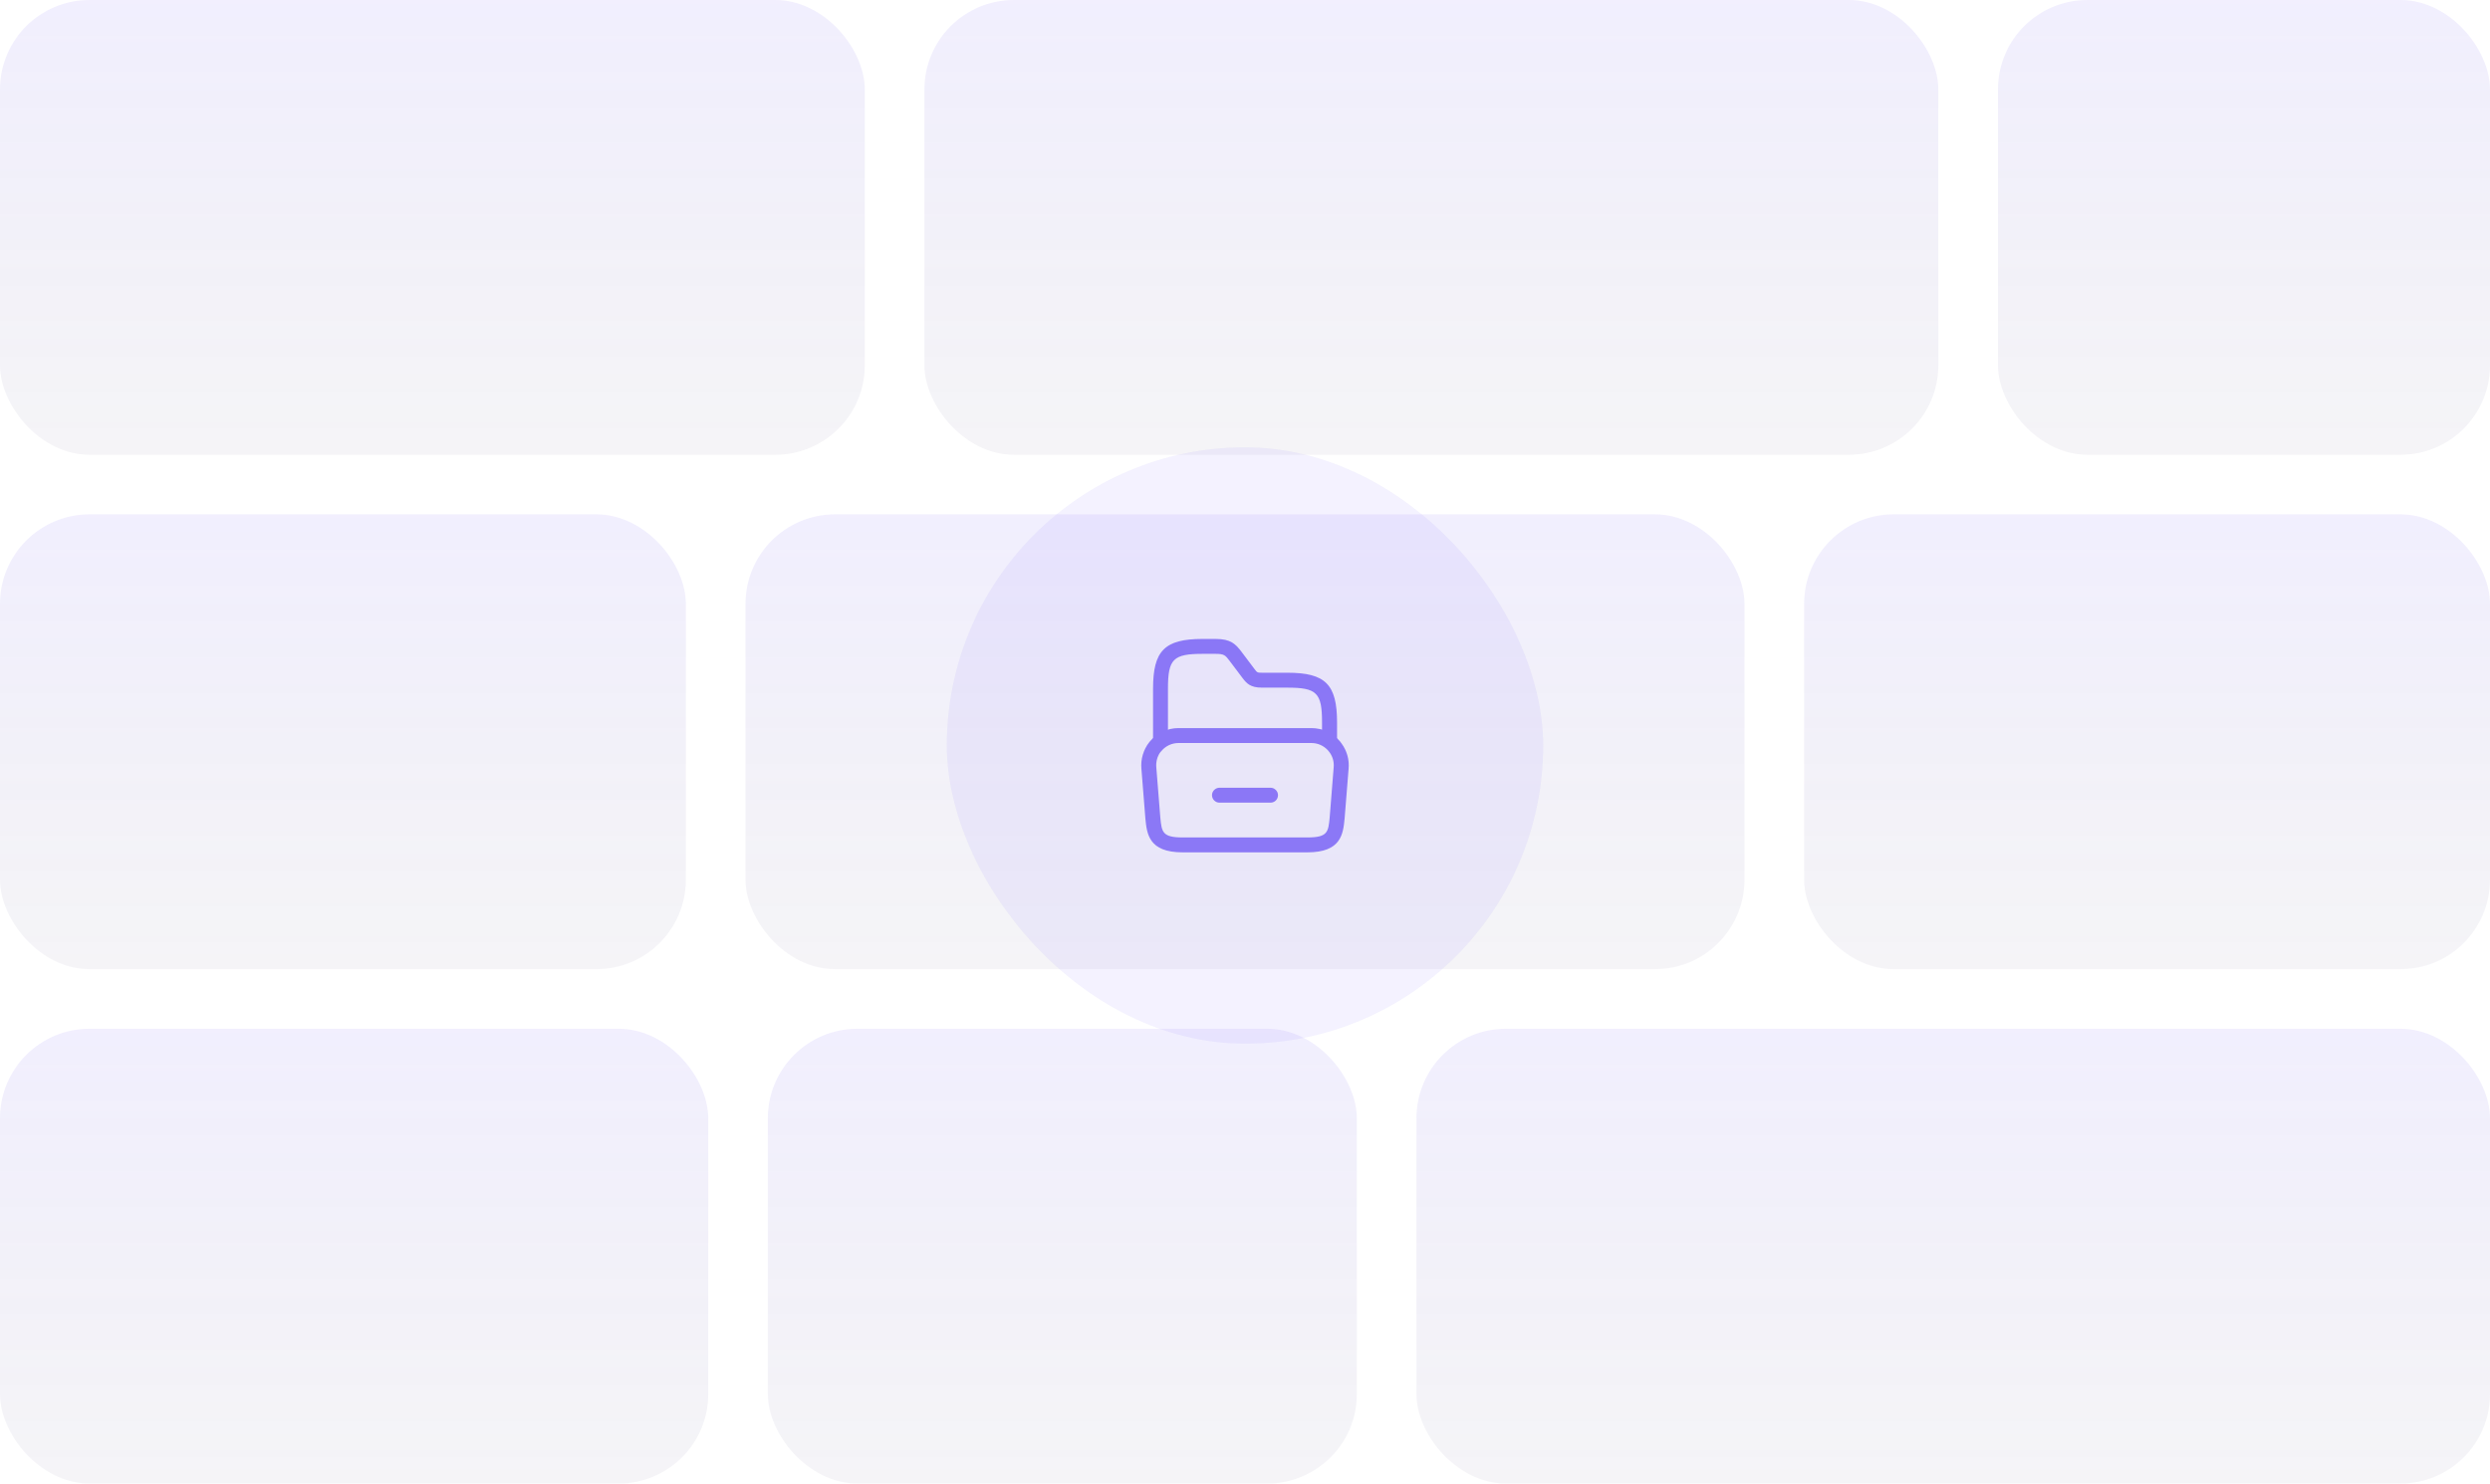 <svg width="334" height="199" viewBox="0 0 334 199" fill="none" xmlns="http://www.w3.org/2000/svg">
<rect opacity="0.2" width="116" height="61" rx="12" fill="url(#paint0_linear_1500_8282)" fill-opacity="0.5"/>
<rect opacity="0.2" x="124" width="136" height="61" rx="12" fill="url(#paint1_linear_1500_8282)" fill-opacity="0.5"/>
<rect opacity="0.2" x="268" width="66" height="61" rx="12" fill="url(#paint2_linear_1500_8282)" fill-opacity="0.5"/>
<rect opacity="0.2" y="69" width="92" height="61" rx="12" fill="url(#paint3_linear_1500_8282)" fill-opacity="0.5"/>
<rect opacity="0.2" x="100" y="69" width="134" height="61" rx="12" fill="url(#paint4_linear_1500_8282)" fill-opacity="0.5"/>
<rect opacity="0.2" x="242" y="69" width="92" height="61" rx="12" fill="url(#paint5_linear_1500_8282)" fill-opacity="0.5"/>
<rect opacity="0.2" y="138" width="95" height="61" rx="12" fill="url(#paint6_linear_1500_8282)" fill-opacity="0.5"/>
<rect opacity="0.2" x="103" y="138" width="79" height="61" rx="12" fill="url(#paint7_linear_1500_8282)" fill-opacity="0.5"/>
<rect opacity="0.2" x="190" y="138" width="144" height="61" rx="12" fill="url(#paint8_linear_1500_8282)" fill-opacity="0.5"/>
<g opacity="0.82">
<rect x="127" y="60" width="80" height="80" rx="40" fill="#745DF5" fill-opacity="0.1"/>
<path d="M175.387 114.333H158.613C154.08 114.333 153.84 111.84 153.64 109.827L153.107 103.147C152.987 101.853 153.36 100.56 154.187 99.52C155.173 98.32 156.573 97.667 158.08 97.667H175.92C177.4 97.667 178.8 98.32 179.747 99.453L179.973 99.76C180.693 100.747 181.013 101.947 180.893 103.16L180.36 109.813C180.16 111.84 179.92 114.333 175.387 114.333ZM158.08 99.667C157.187 99.667 156.333 100.067 155.773 100.76L155.68 100.853C155.253 101.4 155.027 102.173 155.107 102.973L155.64 109.653C155.827 111.6 155.907 112.333 158.613 112.333H175.387C178.107 112.333 178.173 111.6 178.36 109.64L178.893 102.96C178.973 102.173 178.747 101.387 178.227 100.773L178.093 100.613C177.493 99.987 176.733 99.667 175.907 99.667H158.08Z" fill="#745DF5"/>
<path d="M178.333 100.293C177.787 100.293 177.333 99.84 177.333 99.293V96.907C177.333 92.933 176.64 92.24 172.667 92.24H169.267C167.76 92.24 167.24 91.707 166.667 90.947L164.947 88.667C164.36 87.894 164.227 87.707 163.027 87.707H161.333C157.36 87.707 156.667 88.4 156.667 92.374V99.24C156.667 99.787 156.213 100.24 155.667 100.24C155.12 100.24 154.667 99.787 154.667 99.24V92.374C154.667 87.267 156.227 85.707 161.333 85.707H163.04C165.093 85.707 165.733 86.374 166.56 87.467L168.267 89.734C168.627 90.213 168.653 90.24 169.28 90.24H172.68C177.787 90.24 179.347 91.8 179.347 96.907V99.293C179.333 99.84 178.88 100.293 178.333 100.293Z" fill="#745DF5"/>
<path d="M170.427 107.667H163.573C163.027 107.667 162.573 107.213 162.573 106.667C162.573 106.12 163.027 105.667 163.573 105.667H170.427C170.973 105.667 171.427 106.12 171.427 106.667C171.427 107.213 170.987 107.667 170.427 107.667Z" fill="#745DF5"/>
</g>
<defs>
<linearGradient id="paint0_linear_1500_8282" x1="58" y1="0" x2="58" y2="61" gradientUnits="userSpaceOnUse">
<stop stop-color="#745DF5"/>
<stop offset="1" stop-color="#342B66" stop-opacity="0.5"/>
</linearGradient>
<linearGradient id="paint1_linear_1500_8282" x1="192" y1="0" x2="192" y2="61" gradientUnits="userSpaceOnUse">
<stop stop-color="#745DF5"/>
<stop offset="1" stop-color="#342B66" stop-opacity="0.5"/>
</linearGradient>
<linearGradient id="paint2_linear_1500_8282" x1="301" y1="0" x2="301" y2="61" gradientUnits="userSpaceOnUse">
<stop stop-color="#745DF5"/>
<stop offset="1" stop-color="#342B66" stop-opacity="0.5"/>
</linearGradient>
<linearGradient id="paint3_linear_1500_8282" x1="46" y1="69" x2="46" y2="130" gradientUnits="userSpaceOnUse">
<stop stop-color="#745DF5"/>
<stop offset="1" stop-color="#342B66" stop-opacity="0.5"/>
</linearGradient>
<linearGradient id="paint4_linear_1500_8282" x1="167" y1="69" x2="167" y2="130" gradientUnits="userSpaceOnUse">
<stop stop-color="#745DF5"/>
<stop offset="1" stop-color="#342B66" stop-opacity="0.5"/>
</linearGradient>
<linearGradient id="paint5_linear_1500_8282" x1="288" y1="69" x2="288" y2="130" gradientUnits="userSpaceOnUse">
<stop stop-color="#745DF5"/>
<stop offset="1" stop-color="#342B66" stop-opacity="0.5"/>
</linearGradient>
<linearGradient id="paint6_linear_1500_8282" x1="47.5" y1="138" x2="47.5" y2="199" gradientUnits="userSpaceOnUse">
<stop stop-color="#745DF5"/>
<stop offset="1" stop-color="#342B66" stop-opacity="0.5"/>
</linearGradient>
<linearGradient id="paint7_linear_1500_8282" x1="142.5" y1="138" x2="142.5" y2="199" gradientUnits="userSpaceOnUse">
<stop stop-color="#745DF5"/>
<stop offset="1" stop-color="#342B66" stop-opacity="0.5"/>
</linearGradient>
<linearGradient id="paint8_linear_1500_8282" x1="262" y1="138" x2="262" y2="199" gradientUnits="userSpaceOnUse">
<stop stop-color="#745DF5"/>
<stop offset="1" stop-color="#342B66" stop-opacity="0.5"/>
</linearGradient>
</defs>
</svg>
